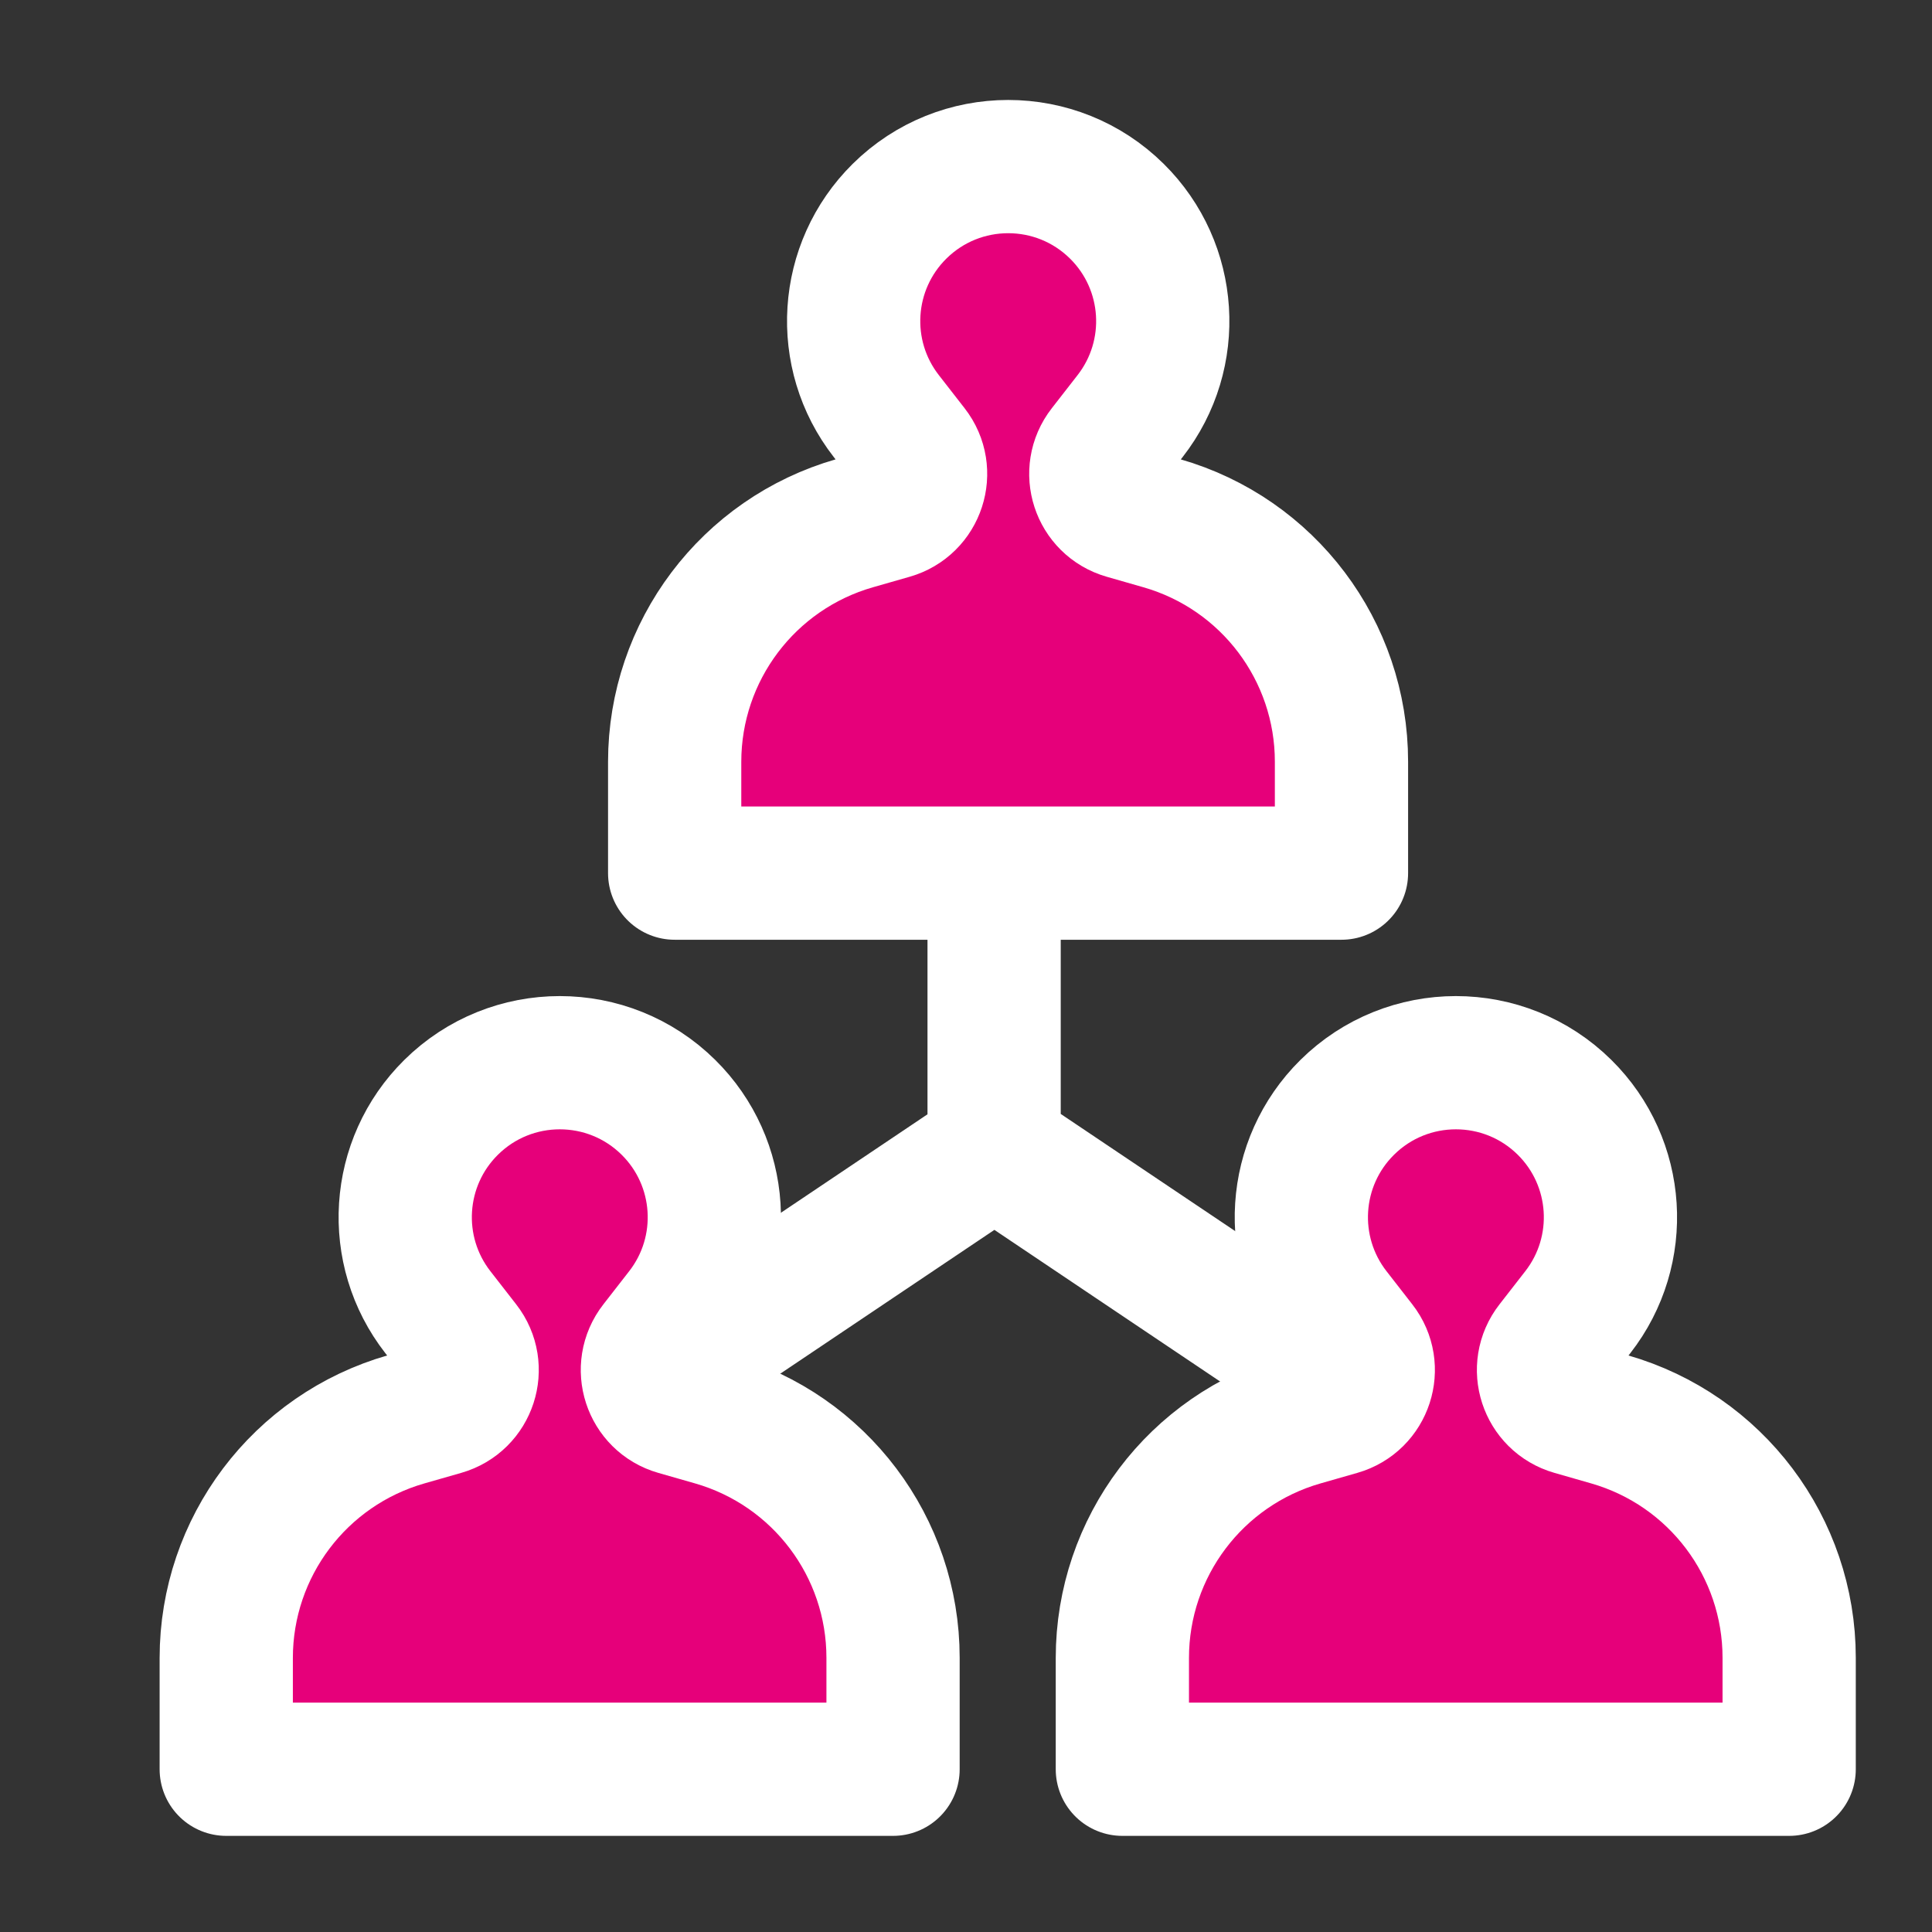 <svg width="48" height="48" viewBox="0 0 29 29" fill="#e6007a" xmlns="http://www.w3.org/2000/svg" stroke-width="2" stroke-linecap="round" stroke-linejoin="round" stroke="#ffffff"><rect x="0" y="0" width="29" height="29" fill="#333333" stroke="none"/><g><path d="M16.577 6.742L16.963 6.246C17.686 5.319 17.601 3.998 16.765 3.171C15.861 2.277 14.406 2.277 13.502 3.171C12.666 3.998 12.581 5.319 13.304 6.246L13.69 6.742C13.954 7.08 13.792 7.578 13.379 7.696L12.827 7.854C11.229 8.312 10.127 9.773 10.127 11.436V13.106H20.136V11.433C20.136 9.772 19.036 8.312 17.439 7.854L16.888 7.696C16.475 7.578 16.313 7.08 16.577 6.742Z"></path><path d="M23.297 20.193L23.683 19.697C24.406 18.77 24.321 17.449 23.485 16.622C22.581 15.728 21.126 15.728 20.222 16.622C19.386 17.449 19.301 18.77 20.024 19.697L20.41 20.193C20.674 20.531 20.512 21.029 20.099 21.147L19.547 21.305C17.948 21.763 16.847 23.224 16.847 24.887V26.557H26.856V24.884C26.856 23.223 25.756 21.763 24.159 21.305L23.608 21.147C23.195 21.029 23.033 20.531 23.297 20.193Z"></path><path d="M9.846 20.193L10.232 19.697C10.955 18.77 10.87 17.449 10.034 16.622C9.13 15.728 7.675 15.728 6.771 16.622C5.935 17.449 5.85 18.77 6.573 19.697L6.959 20.193C7.223 20.531 7.061 21.029 6.648 21.147L6.096 21.305C4.497 21.763 3.396 23.224 3.396 24.887V26.557H13.405V24.884C13.405 23.223 12.305 21.763 10.708 21.305L10.156 21.147C9.744 21.029 9.582 20.531 9.846 20.193Z"></path><path d="M14.93 17.259L19.468 20.307M10.539 20.203L14.922 17.259V13.164" fill="none" data-nofill="true"></path></g></svg>